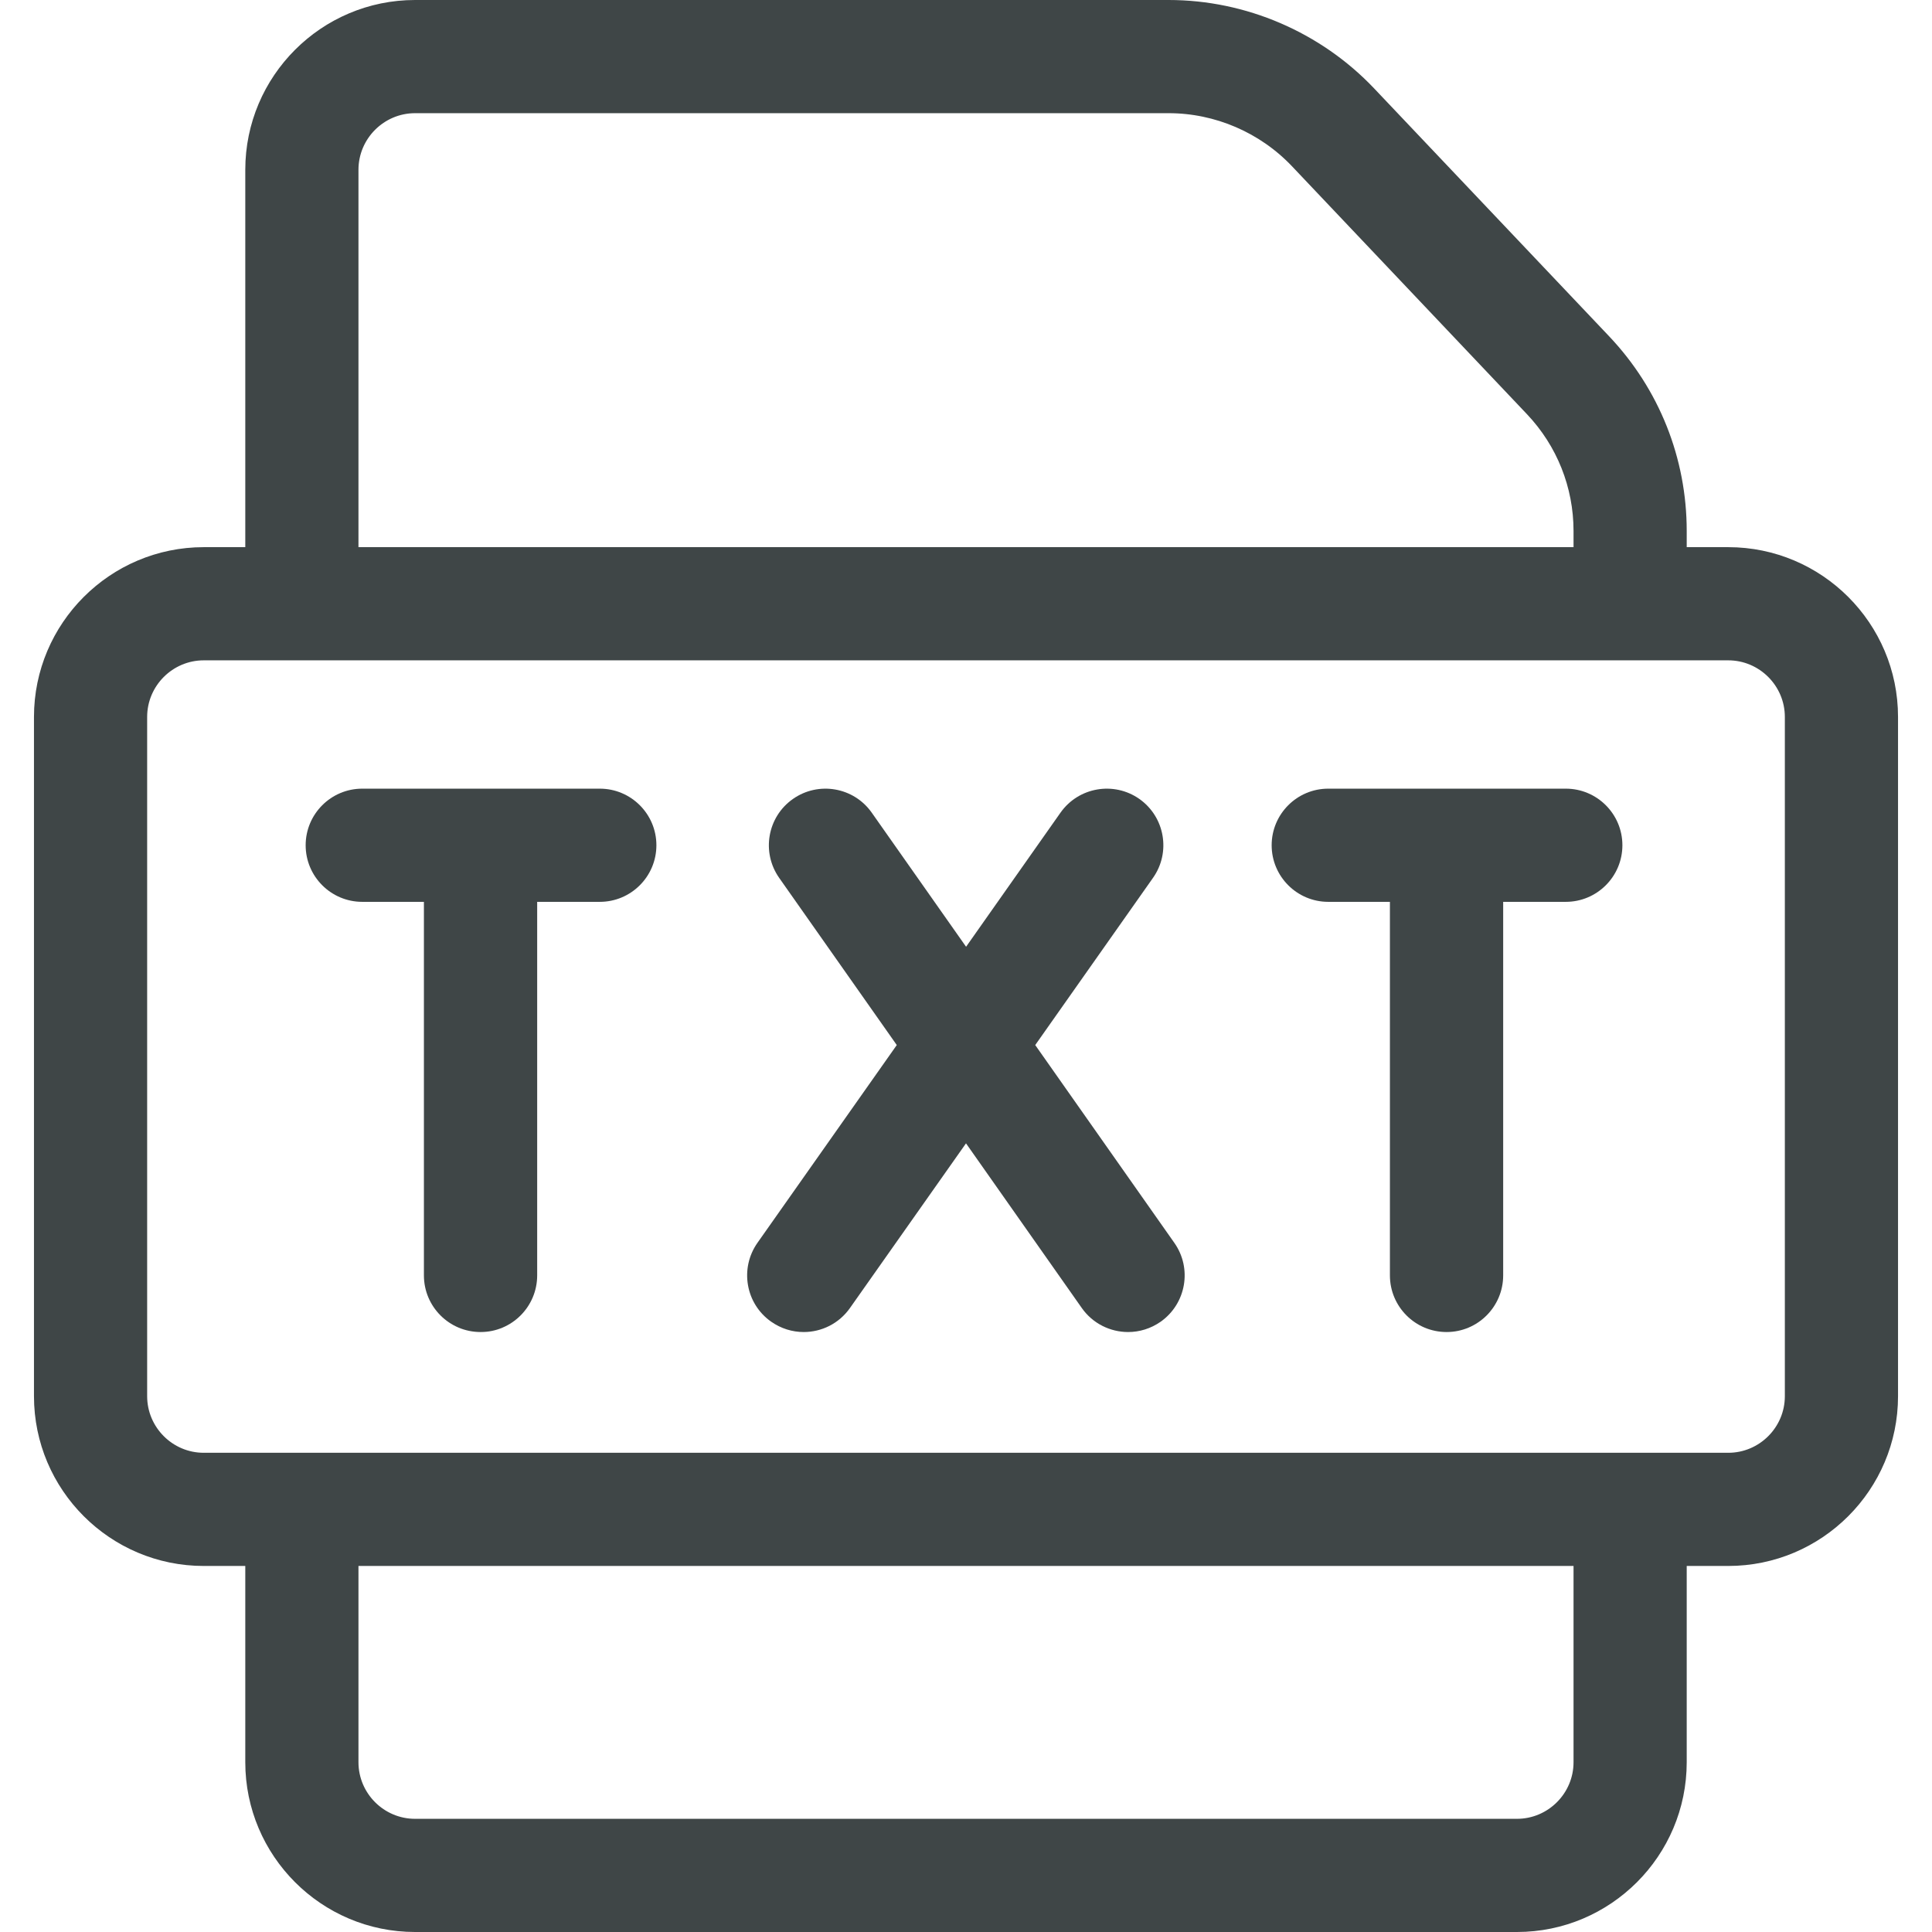 <svg width="24" height="24" viewBox="0 0 24 24" fill="none" xmlns="http://www.w3.org/2000/svg">
<path d="M20.828 6.797V6.922H20.953H21.469C22.563 6.922 23.453 7.812 23.453 8.906V17.344C23.453 18.438 22.563 19.328 21.469 19.328H20.953H20.828V19.453V21.891C20.828 22.985 19.938 23.875 18.844 23.875H5.156C4.062 23.875 3.172 22.985 3.172 21.891V19.453V19.328H3.047H2.531C1.437 19.328 0.547 18.438 0.547 17.344V8.906C0.547 7.812 1.437 6.922 2.531 6.922H3.047H3.172V6.797V2.109C3.172 1.015 4.062 0.125 5.156 0.125H14.517C15.443 0.125 16.34 0.511 16.978 1.183L19.898 4.263C20.498 4.896 20.828 5.724 20.828 6.596V6.797ZM19.547 6.922H19.672V6.797V6.596C19.672 6.022 19.454 5.476 19.059 5.059L16.139 1.978C15.718 1.535 15.128 1.281 14.517 1.281H5.156C4.7 1.281 4.328 1.653 4.328 2.109V6.797V6.922H4.453H19.547ZM4.453 19.328H4.328V19.453V21.891C4.328 22.347 4.7 22.719 5.156 22.719H18.844C19.3 22.719 19.672 22.347 19.672 21.891V19.453V19.328H19.547H4.453ZM21.469 18.172C21.925 18.172 22.297 17.8 22.297 17.344V8.906C22.297 8.45 21.925 8.078 21.469 8.078H2.531C2.075 8.078 1.703 8.45 1.703 8.906V17.344C1.703 17.8 2.075 18.172 2.531 18.172H21.469Z" fill="#3F4647" stroke="#3F4647" stroke-width="0.25"/>
<path d="M7.451 9.797H4.5C4.112 9.797 3.797 10.112 3.797 10.5C3.797 10.888 4.112 11.203 4.5 11.203H5.266V15.843C5.266 16.232 5.581 16.547 5.97 16.547C6.358 16.547 6.673 16.232 6.673 15.843V11.203H7.451C7.839 11.203 8.154 10.888 8.154 10.5C8.154 10.112 7.839 9.797 7.451 9.797Z" fill="#3F4647"/>
<path d="M19.451 9.797H16.5C16.112 9.797 15.797 10.112 15.797 10.5C15.797 10.888 16.112 11.203 16.5 11.203H17.266V15.843C17.266 16.232 17.581 16.547 17.97 16.547C18.358 16.547 18.673 16.232 18.673 15.843V11.203H19.451C19.839 11.203 20.154 10.888 20.154 10.5C20.154 10.112 19.839 9.797 19.451 9.797Z" fill="#3F4647"/>
<path d="M12.86 12.982L14.323 10.905C14.547 10.588 14.471 10.149 14.154 9.925C13.836 9.702 13.398 9.778 13.174 10.095L12.001 11.761L10.829 10.095C10.606 9.778 10.167 9.702 9.85 9.925C9.532 10.148 9.456 10.587 9.679 10.905L11.14 12.982L9.41 15.438C9.186 15.756 9.262 16.195 9.579 16.418C9.703 16.505 9.844 16.547 9.984 16.547C10.205 16.547 10.422 16.443 10.559 16.248L12 14.203L13.438 16.248C13.575 16.443 13.793 16.547 14.014 16.547C14.154 16.547 14.295 16.505 14.418 16.419C14.735 16.195 14.812 15.757 14.588 15.439L12.86 12.982Z" fill="#3F4647"/>
</svg>
